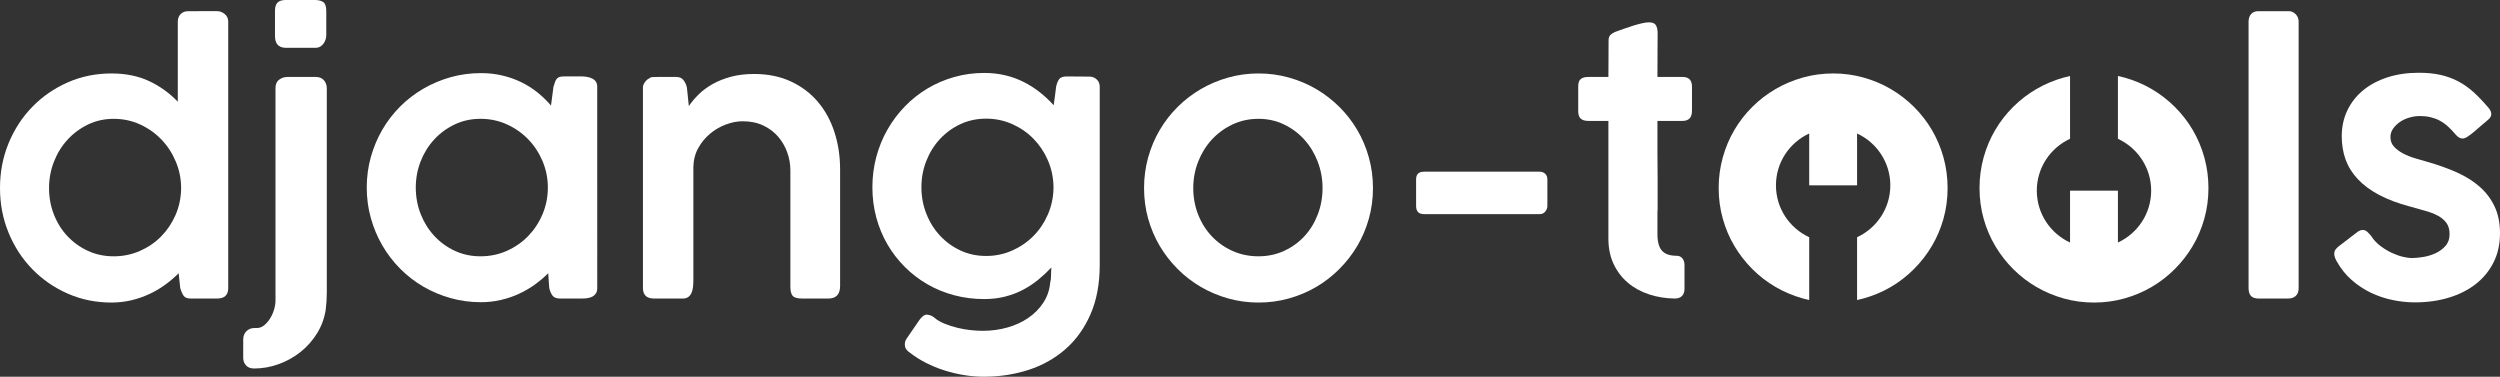 <?xml version="1.0" encoding="utf-8"?>
<!-- Generator: Adobe Illustrator 16.0.0, SVG Export Plug-In . SVG Version: 6.00 Build 0)  -->
<!DOCTYPE svg PUBLIC "-//W3C//DTD SVG 1.1//EN" "http://www.w3.org/Graphics/SVG/1.1/DTD/svg11.dtd">
<svg version="1.1" id="Layer_1" xmlns:x="http://ns.adobe.com/Extensibility/1.0/" xmlns:i="http://ns.adobe.com/AdobeIllustrator/10.0/" xmlns:graph="http://ns.adobe.com/Graphs/1.0/"
	 xmlns="http://www.w3.org/2000/svg" xmlns:xlink="http://www.w3.org/1999/xlink" x="0px" y="0px" width="1077.794px"
	 height="162.403px" viewBox="0 0 1077.794 162.403" enable-background="new 0 0 1077.794 162.403" xml:space="preserve">
<rect x="0" y="0" width="1077.794" height="162.403" fill="#333333" stroke="none"/>
<g>
	<path fill="#FFFFFF" d="M96.886,6.056c-1.003-0.829-2.083-1.242-3.232-1.242H81.314c-1.505,0-2.661,0.426-3.461,1.28
		c-0.801,0.854-1.201,1.93-1.201,3.232v34.528c-3.613-3.762-7.748-6.734-12.415-8.916c-4.662-2.179-10.053-3.271-16.169-3.271
		c-6.77,0-13.079,1.292-18.921,3.874c-5.842,2.584-10.93,6.106-15.268,10.567c-4.337,4.464-7.737,9.694-10.195,15.686
		C1.226,67.787,0,74.218,0,81.089c0,6.82,1.226,13.226,3.684,19.218c2.458,5.994,5.858,11.222,10.195,15.686
		c4.338,4.462,9.425,7.986,15.268,10.567c5.843,2.582,12.151,3.874,18.921,3.874c2.959,0,5.802-0.326,8.539-0.978
		c2.731-0.654,5.311-1.543,7.748-2.671c2.427-1.127,4.712-2.47,6.841-4.023c2.133-1.556,4.074-3.21,5.833-4.966l0.674,6.396
		c0.456,1.502,0.953,2.632,1.505,3.385c0.553,0.752,1.581,1.127,3.086,1.127h11.285c3.208,0,4.813-1.505,4.813-4.512V9.326
		C98.391,7.974,97.889,6.881,96.886,6.056z M78.081,81.616c-0.101,3.96-0.917,7.685-2.447,11.168
		c-1.53,3.486-3.598,6.545-6.202,9.18c-2.61,2.632-5.67,4.712-9.177,6.242c-3.512,1.53-7.251,2.293-11.209,2.293
		c-4.013,0-7.712-0.775-11.097-2.33c-3.385-1.554-6.329-3.662-8.837-6.319c-2.508-2.658-4.464-5.779-5.868-9.364
		c-1.403-3.585-2.107-7.383-2.107-11.396c0-3.962,0.704-7.748,2.107-11.358c1.404-3.61,3.36-6.782,5.868-9.516
		s5.452-4.913,8.837-6.544c3.385-1.629,7.084-2.445,11.097-2.445c4.059,0,7.859,0.816,11.396,2.445
		c3.532,1.632,6.603,3.811,9.212,6.544c2.61,2.734,4.662,5.906,6.167,9.516s2.26,7.396,2.26,11.358V81.616z"/>
	<path fill="#FFFFFF" d="M118.771,38.136c-0.051-1.654,0.451-2.896,1.505-3.722c1.054-0.829,2.255-1.242,3.613-1.242h12.182
		c1.556,0,2.746,0.477,3.577,1.429c0.826,0.953,1.242,2.13,1.242,3.534v87.786c0,2.556-0.152,5.062-0.456,7.52
		c-0.552,3.661-1.779,7.046-3.684,10.155c-1.905,3.108-4.262,5.794-7.069,8.049c-2.812,2.258-5.959,4.025-9.44,5.303
		c-3.486,1.279-7.059,1.918-10.723,1.918c-1.454,0-2.595-0.438-3.42-1.314c-0.826-0.88-1.242-1.969-1.242-3.273v-7.821
		c0-1.556,0.467-2.785,1.394-3.687c0.928-0.902,2.067-1.355,3.421-1.355h1.054c1.15,0,2.22-0.4,3.197-1.204
		c0.979-0.8,1.83-1.791,2.554-2.969c0.729-1.181,1.292-2.458,1.692-3.836c0.405-1.381,0.603-2.647,0.603-3.801V38.136z
		 M118.549,4.513c0.045-1.604,0.425-2.744,1.125-3.423c0.705-0.677,1.784-1.039,3.238-1.09H136c1.551,0.051,2.716,0.388,3.497,1.016
		c0.775,0.625,1.166,1.893,1.166,3.798v10.457c0,0.501-0.086,1.051-0.264,1.654c-0.177,0.601-0.451,1.178-0.826,1.73
		s-0.856,1.016-1.429,1.391c-0.578,0.375-1.292,0.565-2.144,0.565h-13.089c-2.908-0.152-4.362-1.854-4.362-5.116V4.513z"/>
	<path fill="#FFFFFF" d="M257.478,124.265c0,0.904-0.188,1.645-0.563,2.22c-0.375,0.577-0.866,1.028-1.464,1.355
		c-0.603,0.326-1.292,0.552-2.073,0.676c-0.775,0.124-1.591,0.188-2.442,0.188h-9.404c-1.602,0-2.722-0.425-3.345-1.279
		c-0.628-0.852-1.089-1.928-1.394-3.232l-0.451-6.396c-1.753,1.756-3.699,3.398-5.827,4.928c-2.133,1.531-4.429,2.858-6.887,3.986
		c-2.457,1.13-5.062,2.006-7.818,2.632c-2.762,0.629-5.594,0.94-8.503,0.94c-4.515,0-8.862-0.588-13.048-1.767
		c-4.191-1.178-8.113-2.832-11.776-4.966c-3.659-2.131-6.983-4.699-9.963-7.71c-2.984-3.007-5.543-6.341-7.677-10.003
		c-2.128-3.66-3.785-7.598-4.961-11.812c-1.181-4.211-1.768-8.599-1.768-13.162c0-4.563,0.587-8.951,1.768-13.165
		c1.176-4.211,2.833-8.148,4.961-11.809c2.134-3.661,4.692-6.983,7.677-9.968c2.98-2.982,6.304-5.541,9.963-7.671
		c3.663-2.131,7.585-3.786,11.776-4.966c4.186-1.175,8.533-1.766,13.048-1.766c3.208,0,6.269,0.337,9.177,1.013
		c2.909,0.679,5.63,1.632,8.163,2.861c2.529,1.229,4.875,2.706,7.034,4.436c2.154,1.73,4.11,3.624,5.868,5.681l1.054-8.049
		c0.249-0.902,0.487-1.642,0.714-2.22c0.223-0.575,0.497-1.039,0.826-1.391c0.324-0.35,0.74-0.588,1.241-0.715
		c0.502-0.124,1.125-0.188,1.88-0.188h7.52c0.806,0,1.606,0.074,2.407,0.226c0.806,0.149,1.53,0.388,2.185,0.715
		c0.648,0.327,1.165,0.777,1.54,1.353c0.375,0.578,0.563,1.292,0.563,2.144V124.265z M179.249,80.863
		c0,4.011,0.705,7.812,2.108,11.396c1.403,3.585,3.359,6.731,5.868,9.44c2.503,2.706,5.453,4.852,8.837,6.43
		c3.385,1.579,7.084,2.369,11.092,2.369c4.064,0,7.865-0.79,11.396-2.369c3.537-1.578,6.608-3.724,9.218-6.43
		c2.604-2.709,4.662-5.855,6.167-9.44c1.505-3.585,2.255-7.386,2.255-11.396c0-3.962-0.75-7.735-2.255-11.323
		c-1.505-3.583-3.562-6.732-6.167-9.438c-2.61-2.708-5.681-4.865-9.218-6.471c-3.532-1.604-7.332-2.407-11.396-2.407
		c-4.008,0-7.707,0.803-11.092,2.407c-3.385,1.606-6.334,3.763-8.837,6.471c-2.508,2.706-4.464,5.855-5.868,9.438
		C179.954,73.128,179.249,76.901,179.249,80.863z"/>
	<path fill="#FFFFFF" d="M278.086,35.354c0.604-0.803,1.181-1.305,1.733-1.505c0.4-0.4,1.003-0.613,1.804-0.639
		s1.556-0.038,2.26-0.038h7.596c1.455,0,2.529,0.477,3.233,1.429s1.181,2.006,1.429,3.159l0.826,7.973
		c1.155-1.705,2.574-3.385,4.251-5.039c1.682-1.654,3.674-3.134,5.979-4.439c2.306-1.302,4.941-2.356,7.9-3.16
		c2.959-0.8,6.293-1.203,10.002-1.203c5.918,0,11.184,1.066,15.8,3.197c4.611,2.131,8.498,5.052,11.66,8.764
		c3.157,3.712,5.554,8.075,7.181,13.089c1.631,5.014,2.447,10.406,2.447,16.172v50.17c0,1.807-0.426,3.16-1.282,4.064
		c-0.851,0.902-2.077,1.353-3.684,1.353H345.79c-2.007,0-3.35-0.375-4.028-1.127c-0.674-0.753-1.014-2.08-1.014-3.988V73.491
		c0-2.658-0.451-5.252-1.353-7.786c-0.902-2.531-2.219-4.801-3.953-6.808c-1.728-2.004-3.871-3.61-6.43-4.814
		c-2.554-1.204-5.513-1.804-8.873-1.804c-2.311,0-4.703,0.463-7.186,1.391c-2.483,0.93-4.753,2.245-6.806,3.95
		c-2.057,1.705-3.765,3.772-5.118,6.205s-2.057,5.179-2.108,8.237v48.744c0,0.953-0.051,1.906-0.147,2.858
		c-0.101,0.952-0.314,1.804-0.639,2.557c-0.33,0.752-0.791,1.355-1.393,1.807c-0.604,0.45-1.379,0.676-2.331,0.676h-12.415
		c-1.652,0-2.868-0.388-3.648-1.165c-0.775-0.778-1.166-1.893-1.166-3.347V37.609C277.184,36.91,277.488,36.158,278.086,35.354z"/>
	<path fill="#FFFFFF" d="M452.75,121.934c0.253-0.902,0.375-1.969,0.375-3.197c0-1.229,0.051-2.369,0.152-3.423
		c-1.804,1.907-3.724,3.687-5.751,5.341c-2.032,1.654-4.227,3.099-6.583,4.325c-2.361,1.23-4.916,2.193-7.677,2.896
		c-2.756,0.704-5.741,1.054-8.948,1.054c-4.515,0-8.837-0.55-12.978-1.654c-4.135-1.102-7.986-2.683-11.543-4.74
		c-3.563-2.055-6.795-4.538-9.704-7.446c-2.908-2.906-5.407-6.142-7.484-9.704c-2.083-3.56-3.688-7.421-4.813-11.584
		c-1.13-4.16-1.692-8.522-1.692-13.088c0-4.512,0.562-8.875,1.692-13.089c1.125-4.21,2.731-8.135,4.813-11.771
		c2.078-3.636,4.576-6.958,7.484-9.967c2.909-3.007,6.142-5.577,9.704-7.71c3.557-2.131,7.408-3.785,11.543-4.963
		c4.14-1.178,8.462-1.769,12.978-1.769c3.207,0,6.232,0.34,9.065,1.016c2.832,0.676,5.487,1.642,7.971,2.896
		c2.482,1.254,4.804,2.733,6.957,4.437c2.159,1.708,4.14,3.562,5.944,5.566c0.202-1.354,0.39-2.681,0.563-3.986
		c0.177-1.305,0.339-2.632,0.491-3.988c0.299-1.401,0.74-2.493,1.317-3.271c0.573-0.778,1.667-1.166,3.269-1.166
		c1.657,0,3.299,0.013,4.931,0.038c1.626,0.025,3.273,0.036,4.925,0.036c1.155,0,2.169,0.403,3.046,1.204
		c0.876,0.803,1.317,1.857,1.317,3.159v0.603v76.123c0,8.228-1.328,15.359-3.988,21.402c-2.655,6.042-6.268,11.057-10.829,15.044
		c-4.565,3.986-9.866,6.958-15.911,8.914c-6.045,1.955-12.45,2.934-19.22,2.934c-2.858,0-5.726-0.238-8.609-0.715
		c-2.888-0.479-5.706-1.155-8.462-2.031c-2.762-0.877-5.392-1.956-7.9-3.236c-2.508-1.276-4.788-2.718-6.846-4.324
		c-0.653-0.4-1.19-0.89-1.616-1.467c-0.426-0.575-0.639-1.29-0.639-2.144c0-0.4,0.046-0.816,0.147-1.241
		c0.102-0.426,0.355-0.915,0.755-1.468l5.64-8.198c0.552-0.651,1.054-1.141,1.505-1.467c0.451-0.327,0.953-0.489,1.505-0.489
		c0.4,0.051,0.867,0.151,1.394,0.302c0.522,0.151,1.064,0.45,1.616,0.901c1.201,1.054,2.696,1.943,4.475,2.671
		c1.779,0.727,3.633,1.33,5.564,1.807c1.931,0.476,3.861,0.813,5.797,1.016c1.926,0.2,3.644,0.299,5.148,0.299
		c3.714,0,7.261-0.477,10.646-1.429c3.385-0.953,6.396-2.331,9.025-4.138c2.635-1.804,4.788-3.985,6.471-6.542
		C451.458,127.951,452.451,125.093,452.75,121.934z M397.238,80.711c0,4.013,0.699,7.811,2.108,11.396
		c1.403,3.588,3.354,6.732,5.863,9.44c2.508,2.709,5.458,4.852,8.842,6.434c3.385,1.578,7.079,2.368,11.092,2.368
		c3.962,0,7.697-0.777,11.209-2.333c3.511-1.554,6.567-3.646,9.177-6.281c2.61-2.633,4.677-5.703,6.208-9.212
		c1.53-3.512,2.341-7.224,2.442-11.133v-1.204c-0.102-3.912-0.912-7.624-2.442-11.133c-1.53-3.512-3.598-6.595-6.208-9.253
		s-5.666-4.763-9.177-6.319c-3.512-1.553-7.247-2.331-11.209-2.331c-4.013,0-7.708,0.788-11.092,2.369
		c-3.385,1.579-6.334,3.722-8.842,6.431c-2.508,2.708-4.459,5.855-5.863,9.44C397.937,72.977,397.238,76.751,397.238,80.711z"/>
	<path fill="#FFFFFF" d="M493.222,81.089c0-4.563,0.588-8.964,1.764-13.203c1.181-4.236,2.843-8.186,5.001-11.847
		c2.154-3.659,4.733-6.983,7.743-9.967c3.005-2.982,6.334-5.539,9.992-7.672c3.659-2.131,7.581-3.786,11.767-4.963
		c4.181-1.178,8.554-1.769,13.114-1.769c4.51,0,8.867,0.59,13.078,1.769c4.211,1.178,8.128,2.833,11.762,4.963
		c3.633,2.133,6.957,4.69,9.962,7.672c3.005,2.984,5.584,6.309,7.743,9.967c2.153,3.661,3.82,7.611,4.996,11.847
		c1.181,4.239,1.769,8.64,1.769,13.203c0,4.563-0.588,8.951-1.769,13.162c-1.176,4.214-2.843,8.139-4.996,11.773
		c-2.159,3.637-4.738,6.958-7.743,9.968c-3.005,3.008-6.329,5.579-9.962,7.71c-3.634,2.131-7.551,3.785-11.762,4.963
		c-4.211,1.179-8.568,1.769-13.078,1.769c-4.561,0-8.934-0.59-13.114-1.769c-4.186-1.178-8.107-2.832-11.767-4.963
		c-3.658-2.131-6.987-4.702-9.992-7.71c-3.01-3.01-5.589-6.331-7.743-9.968c-2.158-3.635-3.82-7.56-5.001-11.773
		C493.81,90.04,493.222,85.652,493.222,81.089z M514.434,81.089c0,4.014,0.699,7.812,2.103,11.396
		c1.404,3.585,3.36,6.706,5.868,9.364c2.508,2.657,5.478,4.766,8.913,6.319c3.436,1.555,7.186,2.33,11.25,2.33
		c3.957,0,7.631-0.775,11.016-2.33c3.385-1.554,6.309-3.662,8.767-6.319c2.458-2.658,4.373-5.779,5.751-9.364
		c1.384-3.585,2.072-7.383,2.072-11.396c0-3.962-0.688-7.748-2.072-11.358c-1.378-3.61-3.293-6.782-5.751-9.516
		s-5.382-4.913-8.767-6.544c-3.385-1.629-7.059-2.445-11.016-2.445c-4.064,0-7.814,0.816-11.25,2.445
		c-3.436,1.632-6.405,3.811-8.913,6.544s-4.464,5.906-5.868,9.516C515.133,73.341,514.434,77.126,514.434,81.089z"/>
	<g>
		<path fill="#FFFFFF" d="M722.072,128.703c-3.963-0.048-7.683-0.65-11.169-1.806c-3.486-1.156-6.521-2.823-9.101-5.007
			c-2.584-2.185-4.626-4.87-6.131-8.057c-1.505-3.188-2.261-6.815-2.261-10.882V90.529V52.127h-8.649
			c-1.454,0-2.544-0.324-3.269-0.973c-0.729-0.649-1.094-1.723-1.094-3.223V37.143c0-1.447,0.364-2.473,1.094-3.071
			c0.725-0.601,1.814-0.899,3.269-0.899h8.649c0-2.658,0.016-5.303,0.041-7.936c0.025-2.635,0.035-5.277,0.035-7.938
			c0-1.001,0.314-1.792,0.943-2.369c0.623-0.575,1.591-1.089,2.893-1.54c0.856-0.302,1.88-0.667,3.086-1.092
			s2.442-0.838,3.725-1.242c1.277-0.4,2.519-0.74,3.725-1.016c1.201-0.274,2.204-0.413,3.005-0.413c1.556,0,2.569,0.426,3.051,1.279
			c0.476,0.854,0.714,1.981,0.714,3.385c0,3.159-0.015,6.306-0.04,9.44c-0.025,3.134-0.036,6.281-0.036,9.44h10.829
			c1.308,0,2.306,0.337,3.01,1.011c0.704,0.674,1.054,1.736,1.054,3.185v10.264c0,1.599-0.35,2.749-1.054,3.448
			s-1.702,1.046-3.01,1.046h-10.829c0,3.266,0,6.027,0,8.285c0,2.263,0,4.256,0,5.989c0,1.733,0.011,3.352,0.036,4.859
			c0.025,1.505,0.04,3.137,0.04,4.896c0,1.755,0,3.765,0,6.024s0,5.021,0,8.285c0,0.102-0.015,0.2-0.04,0.302
			s-0.036,0.2-0.036,0.302v9.865c0,3.314,0.649,5.698,1.957,7.155c1.302,1.457,3.41,2.184,6.318,2.184
			c1.054,0,1.88,0.378,2.482,1.128c0.599,0.752,0.902,1.657,0.902,2.708v10.457c0,1.305-0.365,2.32-1.095,3.048
			C724.393,128.341,723.374,128.703,722.072,128.703z"/>
		<path fill="#FFFFFF" d="M969.399,9.326c0-1.302,0.351-2.379,1.055-3.232c0.699-0.854,1.778-1.28,3.232-1.28h13.165
			c1.003,0,1.94,0.426,2.817,1.28c0.882,0.854,1.317,1.93,1.317,3.232v114.865c0,1.502-0.41,2.632-1.241,3.385
			c-0.826,0.752-1.941,1.127-3.345,1.127h-12.562c-1.606,0-2.746-0.375-3.426-1.127c-0.674-0.753-1.014-1.883-1.014-3.385V9.326z"/>
		<path fill="#FFFFFF" d="M1022.282,101.773c1.049,1.654,2.381,3.086,3.982,4.29c1.606,1.203,3.248,2.193,4.931,2.969
			c1.677,0.778,3.283,1.343,4.813,1.692c1.531,0.353,2.747,0.527,3.648,0.527c1.404,0,3.056-0.149,4.961-0.451
			s3.699-0.839,5.382-1.616c1.677-0.778,3.106-1.832,4.287-3.16c1.175-1.327,1.769-3.02,1.769-5.077c0-2.007-0.467-3.636-1.394-4.89
			c-0.928-1.254-2.179-2.295-3.761-3.121c-1.58-0.829-3.385-1.518-5.416-2.07c-2.032-0.55-4.176-1.152-6.431-1.804
			c-5.265-1.403-9.755-3.097-13.464-5.077c-3.714-1.982-6.76-4.252-9.142-6.809c-2.382-2.556-4.124-5.366-5.229-8.424
			c-1.1-3.059-1.651-6.395-1.651-10.005c0-4.062,0.801-7.773,2.407-11.133c1.605-3.36,3.861-6.243,6.77-8.65
			c2.908-2.407,6.405-4.274,10.494-5.604c4.084-1.328,8.609-1.994,13.575-1.994c3.512,0,6.644,0.314,9.405,0.94
			c2.756,0.628,5.315,1.568,7.672,2.822c2.355,1.254,4.575,2.833,6.658,4.738c2.077,1.908,4.195,4.137,6.354,6.694
			c0.75,0.904,1.131,1.781,1.131,2.635c0,0.902-0.502,1.756-1.505,2.557c-0.755,0.603-1.642,1.353-2.671,2.258
			c-1.028,0.902-2.047,1.778-3.045,2.632c-1.004,0.854-1.956,1.578-2.858,2.181c-0.907,0.601-1.657,0.902-2.26,0.902
			c-1.104,0-2.179-0.651-3.233-1.956c-1.104-1.302-2.209-2.445-3.309-3.423c-1.104-0.978-2.26-1.779-3.461-2.407
			c-1.206-0.626-2.508-1.102-3.912-1.429c-1.403-0.324-2.934-0.489-4.591-0.489c-1.353,0-2.771,0.2-4.246,0.603
			c-1.479,0.4-2.838,1.003-4.064,1.804c-1.231,0.803-2.255,1.769-3.086,2.896c-0.825,1.13-1.236,2.397-1.236,3.801
			c0,1.604,0.512,2.969,1.536,4.1c1.028,1.127,2.33,2.105,3.906,2.931c1.576,0.829,3.294,1.518,5.144,2.07
			c1.854,0.553,3.582,1.054,5.184,1.505c4.606,1.305,8.837,2.808,12.693,4.513c3.852,1.705,7.17,3.775,9.947,6.205
			c2.782,2.435,4.945,5.293,6.496,8.576c1.556,3.286,2.331,7.135,2.331,11.546c0,4.664-0.928,8.84-2.771,12.526
			c-1.855,3.684-4.414,6.805-7.688,9.364c-3.273,2.556-7.15,4.512-11.629,5.867c-4.48,1.354-9.354,2.03-14.619,2.03
			c-3.162,0-6.37-0.338-9.628-1.017c-3.264-0.677-6.385-1.728-9.364-3.159c-2.984-1.429-5.746-3.258-8.275-5.49
			c-2.533-2.229-4.651-4.877-6.359-7.936c-0.75-1.254-1.125-2.382-1.125-3.385c0-0.651,0.162-1.217,0.486-1.692
			c0.324-0.477,0.766-0.94,1.318-1.392l8.422-6.471c0.755-0.451,1.429-0.676,2.031-0.676c0.705,0,1.328,0.237,1.88,0.714
			C1021.025,100.334,1021.628,100.973,1022.282,101.773z"/>
		<path fill="#FFFFFF" d="M837.879,67.886c-1.181-4.236-2.848-8.186-5.001-11.847c-2.153-3.659-4.732-6.983-7.743-9.967
			c-3.005-2.982-6.323-5.539-9.957-7.672c-3.633-2.131-7.556-3.786-11.767-4.963c-4.205-1.178-8.563-1.769-13.073-1.769
			c-4.561,0-8.934,0.59-13.119,1.769c-4.186,1.178-8.103,2.833-11.761,4.963c-3.658,2.133-6.993,4.69-9.998,7.672
			c-3.005,2.984-5.589,6.309-7.742,9.967c-2.154,3.661-3.821,7.611-4.996,11.847c-1.182,4.239-1.77,8.64-1.77,13.203
			c0,4.563,0.588,8.951,1.77,13.162c1.175,4.214,2.842,8.139,4.996,11.773c2.153,3.637,4.737,6.958,7.742,9.968
			c3.005,3.008,6.34,5.579,9.998,7.71s7.575,3.785,11.761,4.963c0.91,0.256,1.832,0.472,2.762,0.675v-27.067
			c-8.452-3.906-14.333-12.438-14.335-22.364c0-9.927,5.883-18.455,14.335-22.364v22.364h20.64V57.544
			c8.451,3.907,14.33,12.438,14.33,22.364s-5.876,18.455-14.33,22.362v27.074c0.938-0.203,1.869-0.421,2.791-0.68
			c4.211-1.178,8.134-2.832,11.767-4.963c3.634-2.131,6.952-4.702,9.957-7.71c3.011-3.01,5.59-6.331,7.743-9.968
			c2.153-3.635,3.82-7.56,5.001-11.773c1.176-4.211,1.764-8.599,1.764-13.162C839.643,76.526,839.055,72.125,837.879,67.886z"/>
		<path fill="#FFFFFF" d="M950.332,67.886c-1.176-4.236-2.843-8.186-4.996-11.847c-2.159-3.659-4.738-6.983-7.743-9.967
			c-3.005-2.982-6.329-5.539-9.962-7.672c-3.634-2.131-7.551-3.786-11.762-4.963c-0.925-0.259-1.856-0.477-2.794-0.679v27.075
			c8.452,3.907,14.33,12.435,14.332,22.361c0,9.927-5.883,18.455-14.335,22.364V82.193h-20.639v22.364
			c-8.452-3.906-14.33-12.438-14.33-22.364s5.878-18.457,14.333-22.364V32.763c-0.928,0.203-1.85,0.418-2.76,0.674
			c-4.186,1.178-8.107,2.833-11.766,4.963c-3.659,2.133-6.988,4.69-9.993,7.672c-3.01,2.984-5.589,6.309-7.743,9.967
			c-2.158,3.661-3.82,7.611-5.001,11.847c-1.176,4.239-1.764,8.64-1.764,13.203c0,4.563,0.588,8.951,1.764,13.162
			c1.181,4.214,2.843,8.139,5.001,11.773c2.154,3.637,4.733,6.958,7.743,9.968c3.005,3.008,6.334,5.579,9.993,7.71
			c3.658,2.131,7.58,3.785,11.766,4.963c4.181,1.179,8.554,1.769,13.114,1.769c4.51,0,8.868-0.59,13.078-1.769
			c4.211-1.178,8.128-2.832,11.762-4.963c3.633-2.131,6.957-4.702,9.962-7.71c3.005-3.01,5.584-6.331,7.743-9.968
			c2.153-3.635,3.82-7.56,4.996-11.773c1.181-4.211,1.769-8.599,1.769-13.162C952.101,76.526,951.513,72.125,950.332,67.886z"/>
	</g>
	<path fill="#FFFFFF" d="M610.504,77.321c0-2.199,1.124-3.299,3.372-3.299h49.925c0.899,0,1.675,0.287,2.326,0.861
		c0.648,0.575,0.973,1.386,0.973,2.438v11.468c0,0.851-0.299,1.649-0.899,2.399s-1.398,1.125-2.399,1.125h-49.925
		c-2.248,0-3.372-1.174-3.372-3.524V77.321z"/>
</g>
</svg>
